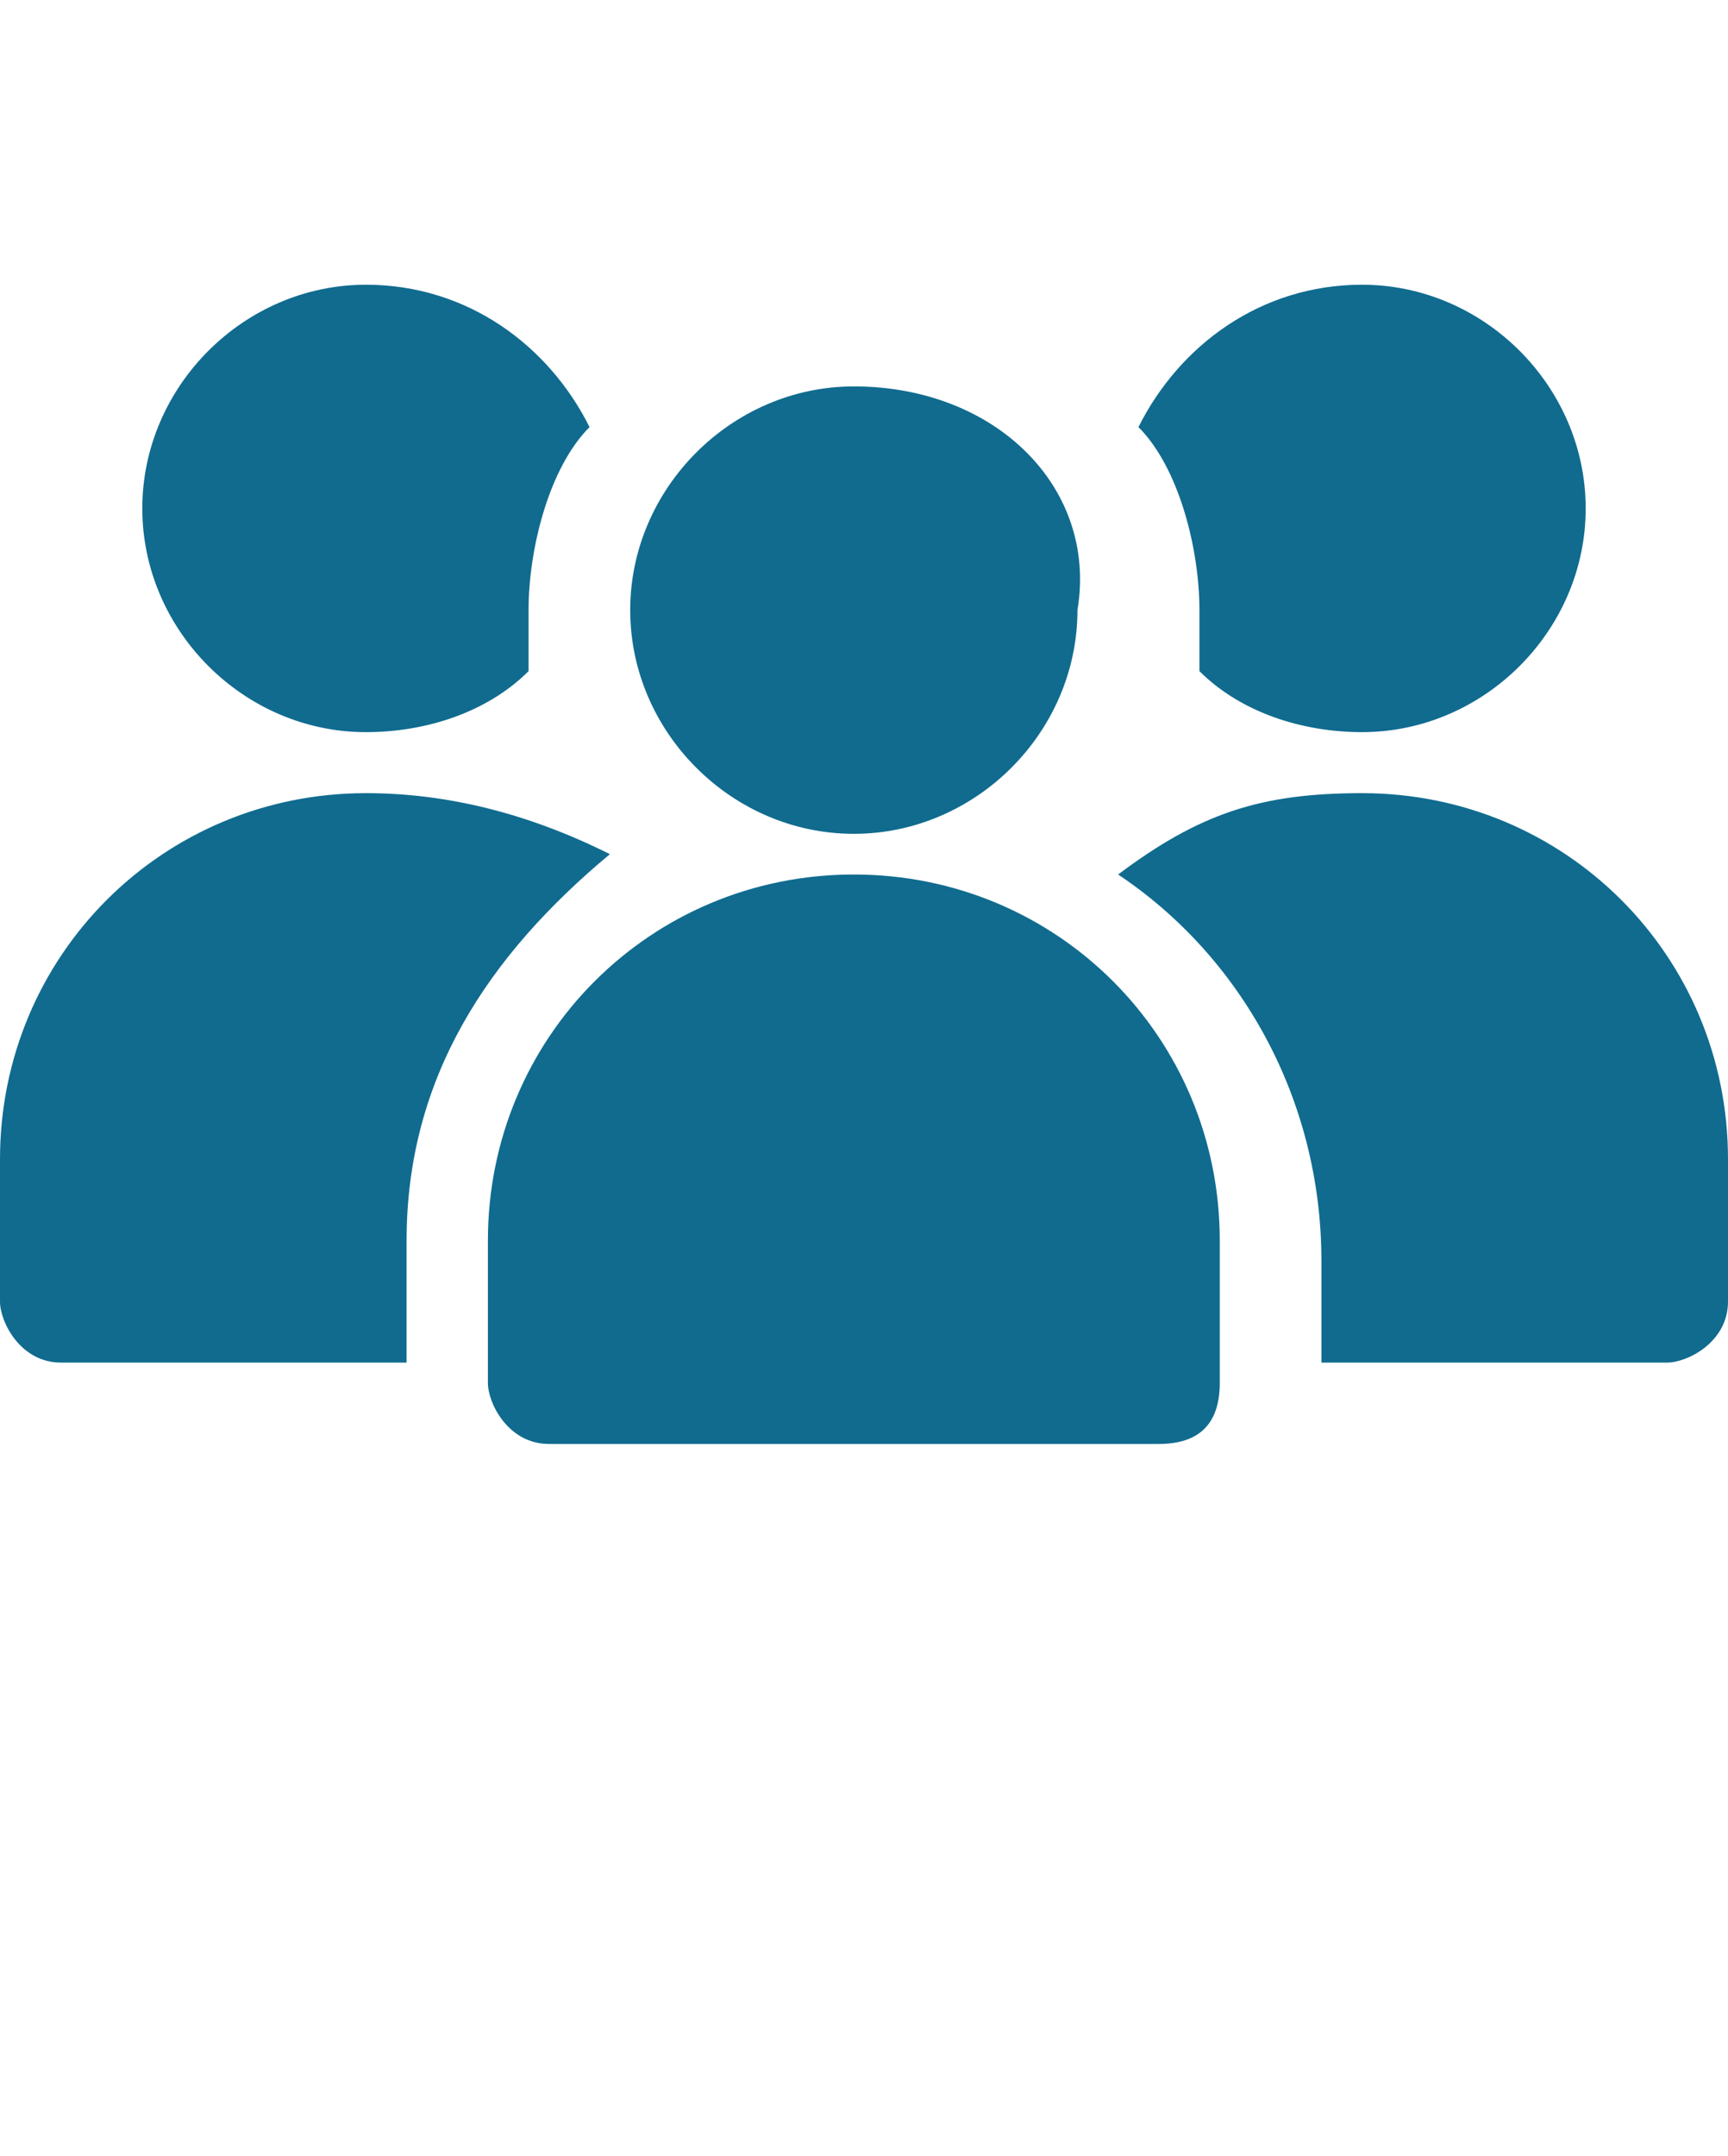 <?xml version="1.0" encoding="utf-8"?>
<!-- Generator: Adobe Illustrator 24.0.2, SVG Export Plug-In . SVG Version: 6.00 Build 0)  -->
<svg version="1.1"
	 id="Layer_1" xmlns:cc="http://creativecommons.org/ns#" xmlns:dc="http://purl.org/dc/elements/1.1/" xmlns:inkscape="http://www.inkscape.org/namespaces/inkscape" xmlns:rdf="http://www.w3.org/1999/02/22-rdf-syntax-ns#" xmlns:sodipodi="http://sodipodi.sourceforge.net/DTD/sodipodi-0.dtd" xmlns:svg="http://www.w3.org/2000/svg"
	 xmlns="http://www.w3.org/2000/svg" xmlns:xlink="http://www.w3.org/1999/xlink" x="0px" y="0px" viewBox="0 0 8.5 10.6"
	 style="enable-background:new 0 0 8.5 10.6;" xml:space="preserve">
<style type="text/css">
	.st0{fill:#106B8F;}
</style>
<g>
	<path class="st0" d="M1.8,1.4c-0.6,0-1.1,0.5-1.1,1.1s0.5,1.1,1.1,1.1c0.3,0,0.6-0.1,0.8-0.3c0-0.1,0-0.2,0-0.3
		c0-0.3,0.1-0.7,0.3-0.9C2.7,1.7,2.3,1.4,1.8,1.4z M6.7,1.4c-0.5,0-0.9,0.3-1.1,0.7C5.8,2.3,5.9,2.7,5.9,3c0,0.1,0,0.2,0,0.3
		c0.2,0.2,0.5,0.3,0.8,0.3c0.6,0,1.1-0.5,1.1-1.1S7.3,1.4,6.7,1.4z M4.2,1.9C3.6,1.9,3.1,2.4,3.1,3s0.5,1.1,1.1,1.1S5.3,3.6,5.3,3
		C5.4,2.4,4.9,1.9,4.2,1.9z M1.8,3.9C0.8,3.9,0,4.7,0,5.7v0.7c0,0.1,0.1,0.3,0.3,0.3H2V6.1c0-0.8,0.4-1.4,1-1.9
		C2.6,4,2.2,3.9,1.8,3.9z M6.7,3.9C6.2,3.9,5.9,4,5.5,4.3c0.6,0.4,1,1.1,1,1.9v0.5h1.7c0.1,0,0.3-0.1,0.3-0.3V5.7
		C8.5,4.7,7.7,3.9,6.7,3.9z M4.2,4.3c-1,0-1.8,0.8-1.8,1.8v0.7c0,0.1,0.1,0.3,0.3,0.3h3C5.9,7.1,6,7,6,6.8l0,0V6.1
		C6,5.1,5.2,4.3,4.2,4.3z"/>
</g>
</svg>
